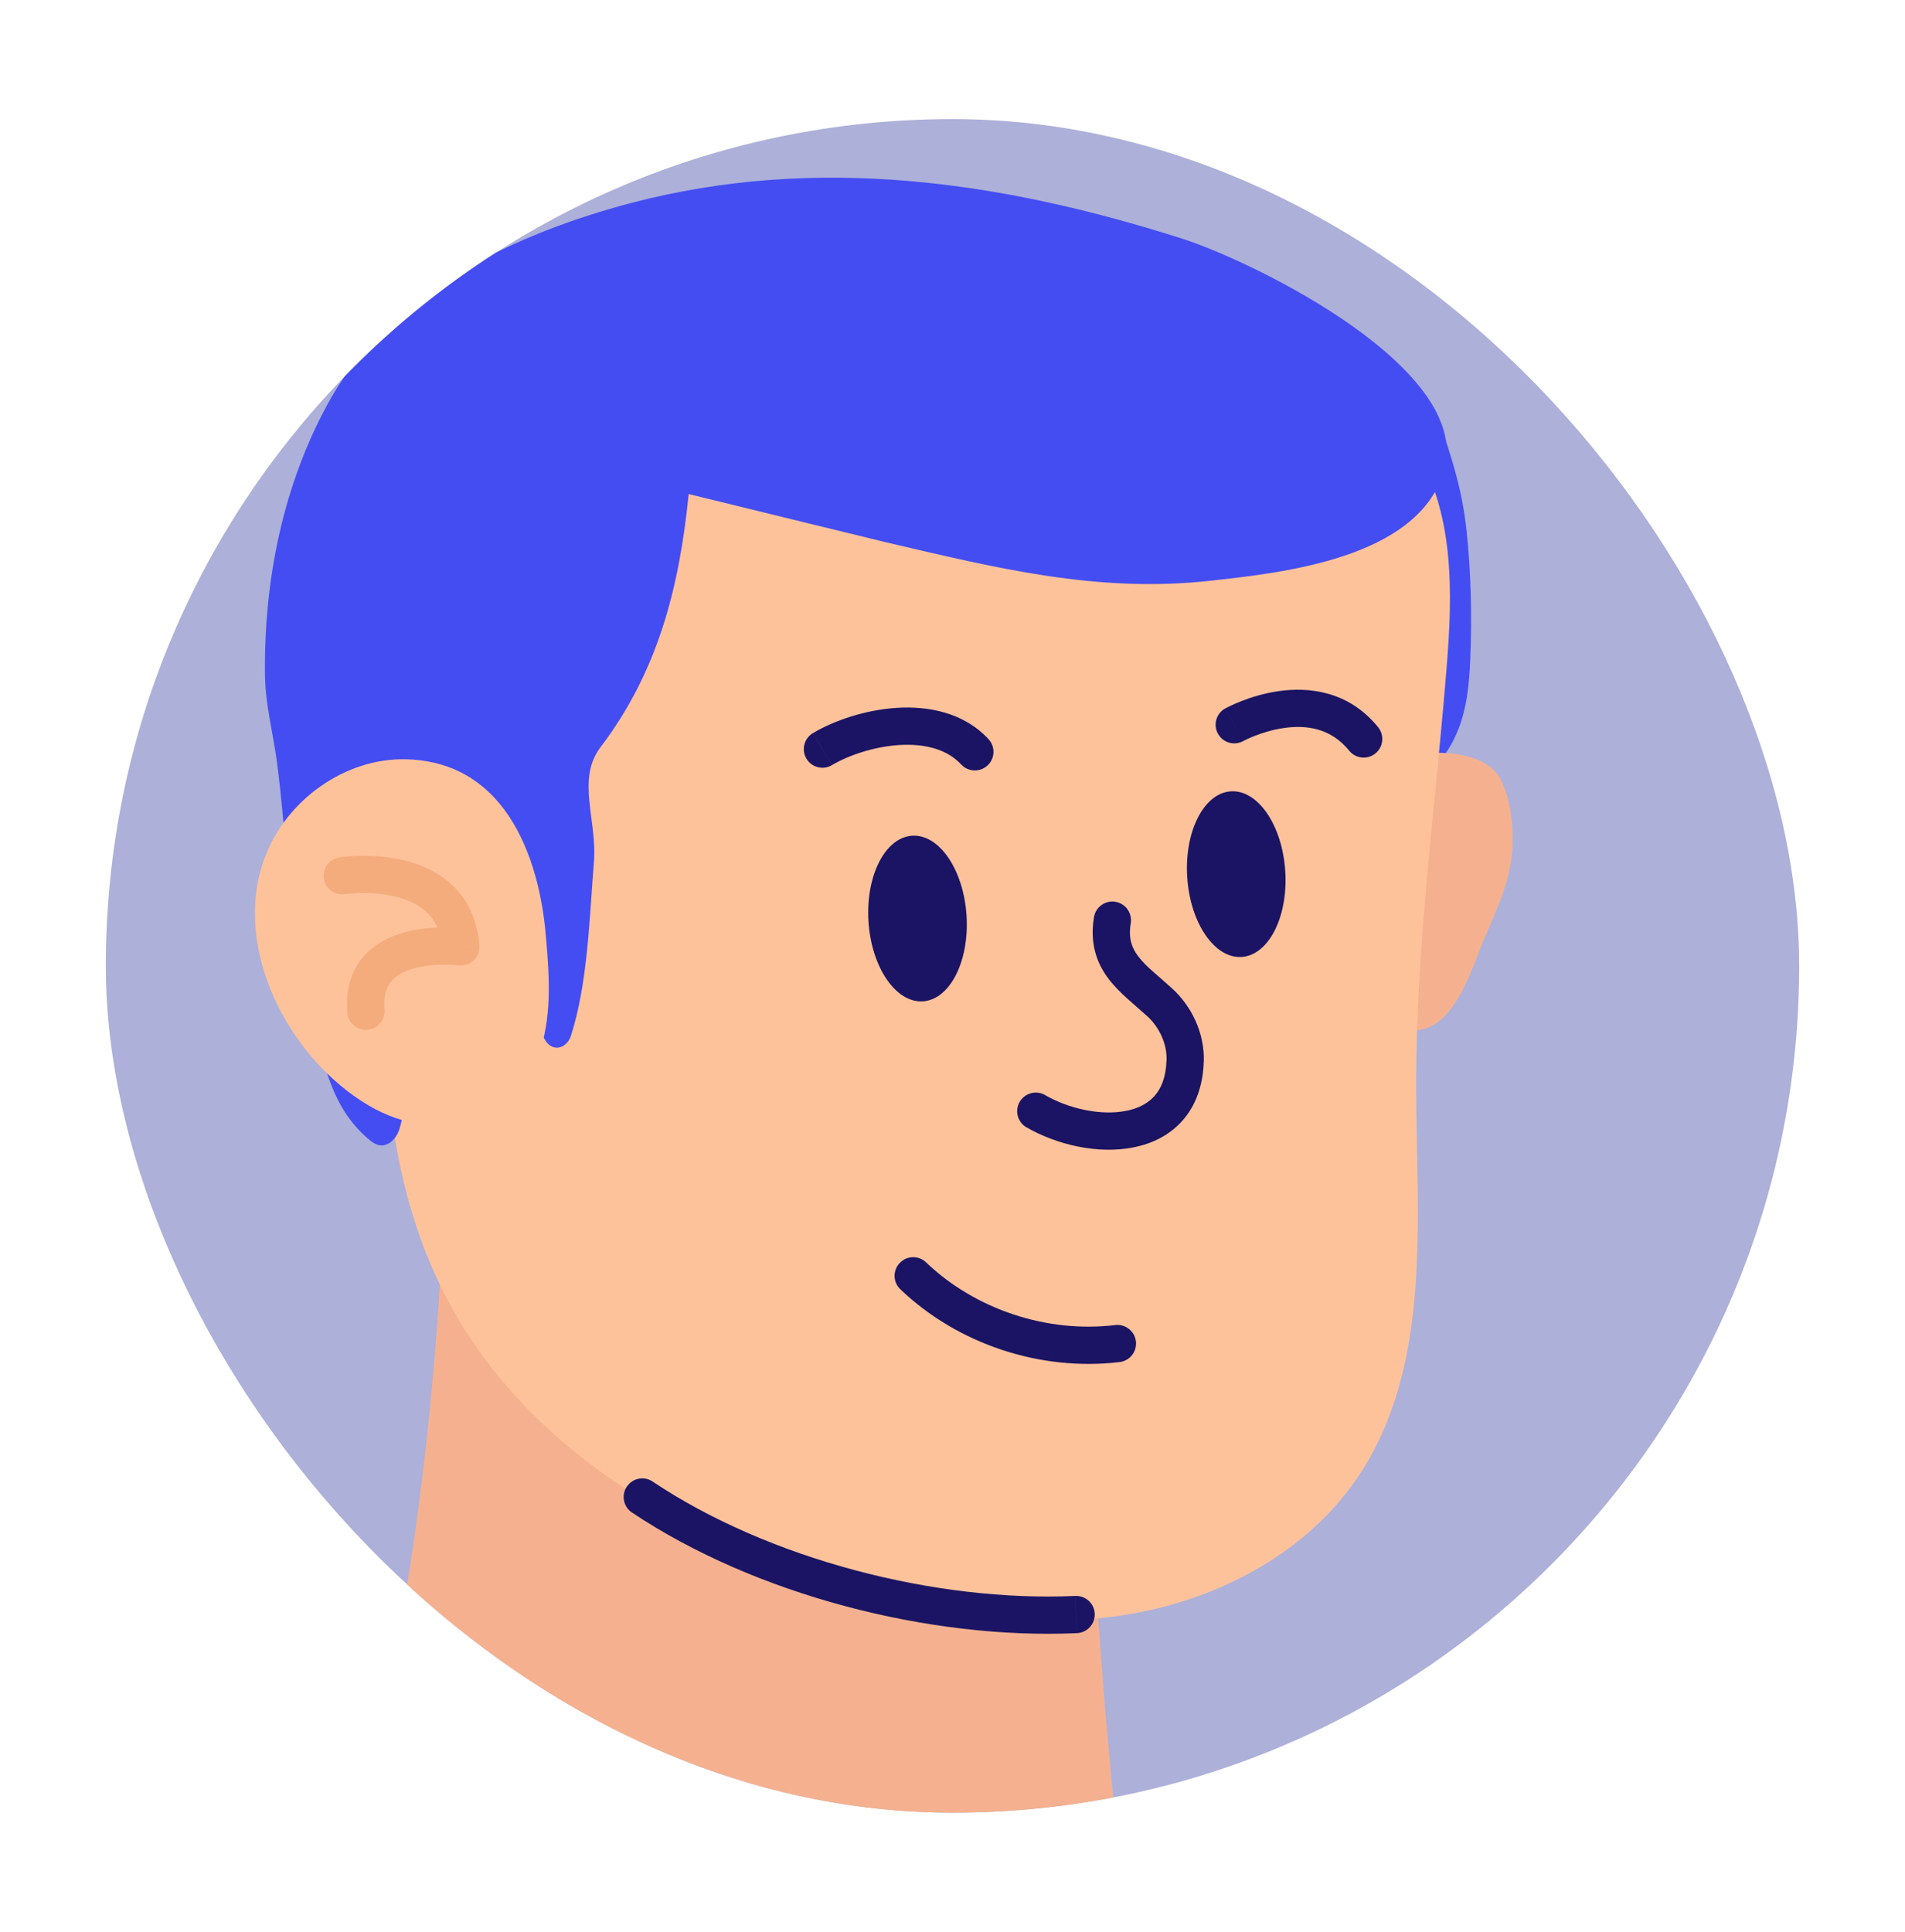 <svg width="72" height="73" viewBox="0 0 72 73" fill="none" xmlns="http://www.w3.org/2000/svg">
<g clip-path="url(#clip0_20044_16331)">
<path d="M68 4.5H4V68.5H68V4.5Z" fill="#ADB0D9"/>
<path d="M51.859 21.882C52.102 20.986 52.755 20.129 52.589 19.22C52.461 18.516 52.166 17.786 52.256 17.057C52.32 16.519 53.126 14.906 53.83 15.098C54.112 15.175 54.253 15.495 54.342 15.764C54.854 17.236 55.264 18.49 55.43 20.065C55.597 21.652 55.635 23.252 55.571 24.852C55.533 25.838 55.443 26.836 55.046 27.732C54.701 28.526 54.112 29.217 53.395 29.69C53.19 29.242 52.755 28.961 52.435 28.59C51.923 28.014 51.68 27.258 51.539 26.503C51.539 24.903 51.437 23.47 51.859 21.882Z" fill="#444DF2"/>
<path d="M50.374 36.5C50.118 35.45 50.221 34.35 50.323 33.274C50.451 31.982 50.835 30.638 51.629 29.69C52.243 28.961 53.114 28.474 54.291 28.449C55.072 28.436 56.199 28.628 56.647 29.332C57.107 30.074 57.222 31.316 57.158 32.148C57.069 33.274 56.608 34.311 56.16 35.322C55.674 36.436 55.034 38.83 53.549 38.932C52 39.047 50.733 37.946 50.374 36.5Z" fill="#F5B18F"/>
<path d="M42.131 68.5H13.651C13.754 68.065 13.856 67.63 13.959 67.194C15.994 58.465 16.787 50.004 16.903 40.852C24.109 43.514 31.687 42.375 39.123 42.26C41.888 42.222 40.967 45.358 40.992 48.289C41.031 51.95 41.171 55.598 41.389 59.233C41.568 62.331 41.824 65.428 42.131 68.5Z" fill="#F5B18F"/>
<path d="M54.675 25.236C54.381 28.897 53.933 32.558 53.689 36.231C53.587 37.857 53.523 39.47 53.523 41.095C53.536 46.113 54.137 51.553 51.373 55.738C49.337 58.81 45.741 60.615 42.08 61.089C39.43 61.434 36.781 61.114 34.195 60.538C30.163 59.655 26.029 58.042 22.611 55.546C20.512 54.01 18.694 52.142 17.35 49.889C16.057 47.738 15.289 45.319 14.893 42.823C14.688 41.505 14.585 40.161 14.573 38.817C14.547 36.321 14.803 33.825 15.161 31.354C15.673 27.822 16.173 24.084 18.182 21.038C20.064 18.196 22.854 15.982 25.965 14.612C31.161 12.334 37.037 12.18 42.707 12.526C44.717 12.654 46.739 12.833 48.646 13.473C50.553 14.113 52.345 15.252 53.433 16.929C54.982 19.322 54.905 22.394 54.675 25.236Z" fill="#FEC29B"/>
<path d="M34.883 37.839C35.906 37.772 36.643 36.317 36.53 34.588C36.416 32.86 35.495 31.513 34.472 31.581C33.449 31.648 32.712 33.103 32.825 34.831C32.939 36.56 33.86 37.906 34.883 37.839Z" fill="#1B1464"/>
<path d="M46.929 36.162C47.952 36.095 48.69 34.64 48.576 32.911C48.463 31.183 47.541 29.836 46.519 29.904C45.496 29.971 44.758 31.426 44.872 33.155C44.985 34.883 45.907 36.23 46.929 36.162Z" fill="#1B1464"/>
<path d="M31.446 28.912C32.05 28.552 33.014 28.216 33.981 28.154C34.954 28.093 35.795 28.313 36.329 28.889L37.362 27.932C36.425 26.921 35.082 26.673 33.892 26.749C32.696 26.825 31.516 27.232 30.725 27.703L31.446 28.912ZM36.329 28.889C36.594 29.175 37.039 29.191 37.324 28.926C37.609 28.661 37.626 28.216 37.361 27.932L36.329 28.889ZM30.724 27.704C30.39 27.904 30.281 28.335 30.479 28.669C30.679 29.003 31.11 29.112 31.445 28.913L30.724 27.704Z" fill="#1B1464"/>
<path d="M46.65 27.386C46.991 28.002 46.99 28.002 46.99 28.002C46.99 28.002 46.991 28.002 46.993 28.001C46.995 28 47.002 27.996 47.011 27.992C47.027 27.983 47.055 27.969 47.092 27.951C47.167 27.915 47.278 27.865 47.417 27.81C47.7 27.699 48.087 27.575 48.516 27.512C49.373 27.386 50.3 27.512 50.994 28.368L52.087 27.481C50.963 26.096 49.445 25.954 48.312 26.119C47.746 26.202 47.251 26.362 46.902 26.501C46.725 26.57 46.582 26.635 46.482 26.684C46.431 26.708 46.391 26.729 46.363 26.744C46.349 26.752 46.337 26.758 46.328 26.762C46.324 26.764 46.321 26.766 46.318 26.768C46.317 26.77 46.315 26.77 46.314 26.771C46.314 26.771 46.313 26.771 46.313 26.772C46.309 26.771 46.308 26.771 46.65 27.386ZM50.993 28.368C51.237 28.67 51.681 28.716 51.983 28.472C52.285 28.227 52.331 27.783 52.087 27.481L50.993 28.368ZM46.308 26.771C45.967 26.959 45.844 27.388 46.034 27.728C46.222 28.069 46.651 28.192 46.991 28.002L46.308 26.771Z" fill="#1B1464"/>
<path d="M34.029 48.721C36.205 50.801 39.333 51.829 42.317 51.471L42.149 50.073C39.578 50.382 36.869 49.489 35 47.703L34.029 48.721ZM42.317 51.471C42.703 51.425 42.978 51.074 42.932 50.688C42.886 50.301 42.535 50.026 42.149 50.072L42.317 51.471ZM35.002 47.703C34.72 47.434 34.274 47.444 34.006 47.726C33.737 48.007 33.747 48.453 34.029 48.721L35.002 47.703Z" fill="#1B1464"/>
<path d="M54.547 17.902C53.485 21.089 48.557 21.639 45.741 21.946C41.453 22.42 37.639 21.46 33.517 20.5C32.979 20.372 26.029 18.67 26.029 18.67C25.671 22.228 24.864 25.377 22.701 28.231C21.767 29.46 22.586 30.996 22.445 32.609C22.279 34.67 22.215 37.178 21.575 39.15C21.498 39.406 21.255 39.623 20.986 39.585C20.614 39.534 20.499 39.086 20.358 38.74C20.038 37.934 19.13 37.204 18.234 37.588C17.389 37.959 16.966 39.278 16.531 40.007C16.122 40.698 15.482 41.287 15.251 42.055C15.175 42.311 15.149 42.58 15.034 42.823C14.918 43.066 14.688 43.284 14.419 43.284C14.227 43.284 14.048 43.156 13.907 43.028C12.512 41.825 12.282 40.238 11.808 38.599C11.271 36.679 11.053 34.695 10.861 32.724C10.746 31.444 10.643 30.151 10.477 28.871C10.336 27.758 10.029 26.657 10.016 25.53C9.965 21.895 10.72 18.209 12.499 15.06C14.829 10.964 19.578 8.801 23.84 7.674C30.855 5.831 37.856 6.842 44.678 9.018C47.431 9.902 55.853 14.023 54.547 17.902Z" fill="#444DF2"/>
<path d="M44.282 37.336C43.719 36.824 43.319 36.533 43.021 36.14C42.778 35.818 42.642 35.463 42.737 34.886L41.347 34.658C41.185 35.642 41.44 36.382 41.897 36.988C42.3 37.521 42.911 37.992 43.335 38.378L44.282 37.336ZM45.498 40.106C45.53 39.05 45.047 38.023 44.279 37.333L43.338 38.38C43.825 38.817 44.109 39.454 44.091 40.062L45.498 40.106ZM38.797 42.6C39.931 43.257 41.493 43.627 42.838 43.359C43.524 43.224 44.186 42.914 44.685 42.355C45.189 41.79 45.471 41.032 45.496 40.103L44.089 40.063C44.069 40.721 43.879 41.143 43.633 41.418C43.383 41.698 43.022 41.888 42.562 41.978C41.616 42.167 40.4 41.903 39.498 41.381L38.797 42.6ZM42.737 34.886C42.8 34.502 42.54 34.14 42.156 34.077C41.772 34.014 41.41 34.274 41.347 34.658L42.737 34.886ZM43.808 37.857L43.335 38.378C43.336 38.379 43.337 38.38 43.338 38.38L43.808 37.857ZM44.794 40.084L44.09 40.062V40.063L44.794 40.084ZM39.501 41.382C39.164 41.187 38.734 41.303 38.538 41.639C38.344 41.976 38.459 42.406 38.796 42.602L39.501 41.382Z" fill="#1B1464"/>
<path d="M18.861 30.343C18.042 29.37 16.902 28.73 15.341 28.692C13.05 28.641 10.848 30.215 10.029 32.353C8.698 35.796 10.925 40.007 13.933 41.774C16.608 43.348 19.744 42.426 20.525 39.316C20.87 37.934 20.73 36.474 20.602 35.066C20.422 33.364 19.91 31.598 18.861 30.343Z" fill="#FEC29B"/>
<path d="M17.414 35.783C17.508 35.086 17.506 35.086 17.506 35.086C17.506 35.086 17.506 35.086 17.505 35.086H17.504C17.503 35.086 17.501 35.086 17.5 35.086C17.496 35.086 17.492 35.084 17.487 35.084C17.477 35.083 17.463 35.082 17.446 35.079C17.412 35.075 17.364 35.07 17.304 35.066C17.185 35.057 17.019 35.047 16.822 35.046C16.431 35.043 15.893 35.074 15.35 35.215C14.811 35.354 14.205 35.618 13.755 36.127C13.285 36.657 13.051 37.377 13.129 38.277L14.532 38.155C14.482 37.583 14.632 37.262 14.809 37.061C15.007 36.838 15.314 36.678 15.703 36.578C16.087 36.478 16.493 36.453 16.815 36.454C16.974 36.455 17.104 36.463 17.195 36.469C17.24 36.473 17.275 36.476 17.296 36.478C17.308 36.48 17.316 36.481 17.32 36.481C17.322 36.481 17.323 36.481 17.323 36.481C17.321 36.481 17.321 36.481 17.414 35.783ZM12.934 33.095C13.039 33.791 13.039 33.791 13.039 33.791C13.039 33.791 13.042 33.791 13.044 33.79C13.049 33.789 13.058 33.789 13.07 33.786C13.094 33.784 13.133 33.779 13.184 33.774C13.285 33.763 13.433 33.753 13.614 33.749C13.977 33.742 14.451 33.765 14.918 33.875C15.388 33.985 15.812 34.174 16.124 34.469C16.421 34.75 16.662 35.167 16.714 35.834L18.118 35.727C18.041 34.731 17.659 33.98 17.092 33.445C16.54 32.924 15.859 32.648 15.242 32.502C14.621 32.357 14.022 32.331 13.587 32.34C13.367 32.344 13.184 32.358 13.053 32.369C12.988 32.376 12.935 32.382 12.898 32.386C12.879 32.389 12.865 32.39 12.854 32.392C12.848 32.394 12.843 32.394 12.839 32.394C12.838 32.394 12.836 32.394 12.836 32.395H12.834C12.834 32.395 12.834 32.395 12.833 32.395C12.829 32.399 12.829 32.399 12.934 33.095ZM13.129 38.277C13.162 38.664 13.504 38.951 13.892 38.917C14.28 38.883 14.566 38.542 14.532 38.154L13.129 38.277ZM17.414 35.783L17.321 36.481C17.531 36.509 17.743 36.44 17.898 36.294C18.053 36.148 18.132 35.941 18.116 35.728L17.414 35.783ZM12.829 32.399C12.445 32.458 12.18 32.816 12.239 33.2C12.298 33.584 12.656 33.849 13.04 33.79L12.829 32.399Z" fill="#F4AC7D"/>
<path d="M40.64 60.309C35.338 60.546 29.051 58.917 24.666 55.986L23.884 57.155C28.535 60.266 35.124 61.964 40.703 61.715L40.64 60.309ZM24.667 55.986C24.343 55.769 23.907 55.856 23.69 56.18C23.474 56.504 23.561 56.94 23.885 57.157L24.667 55.986ZM40.704 61.715C41.092 61.697 41.393 61.368 41.376 60.98C41.359 60.592 41.029 60.291 40.641 60.308L40.704 61.715Z" fill="#1B1464"/>
</g>
<defs>
<clipPath id="clip0_20044_16331">
<rect x="4" y="4.5" width="64" height="64" rx="32" fill="white"/>
</clipPath>
</defs>
</svg>
